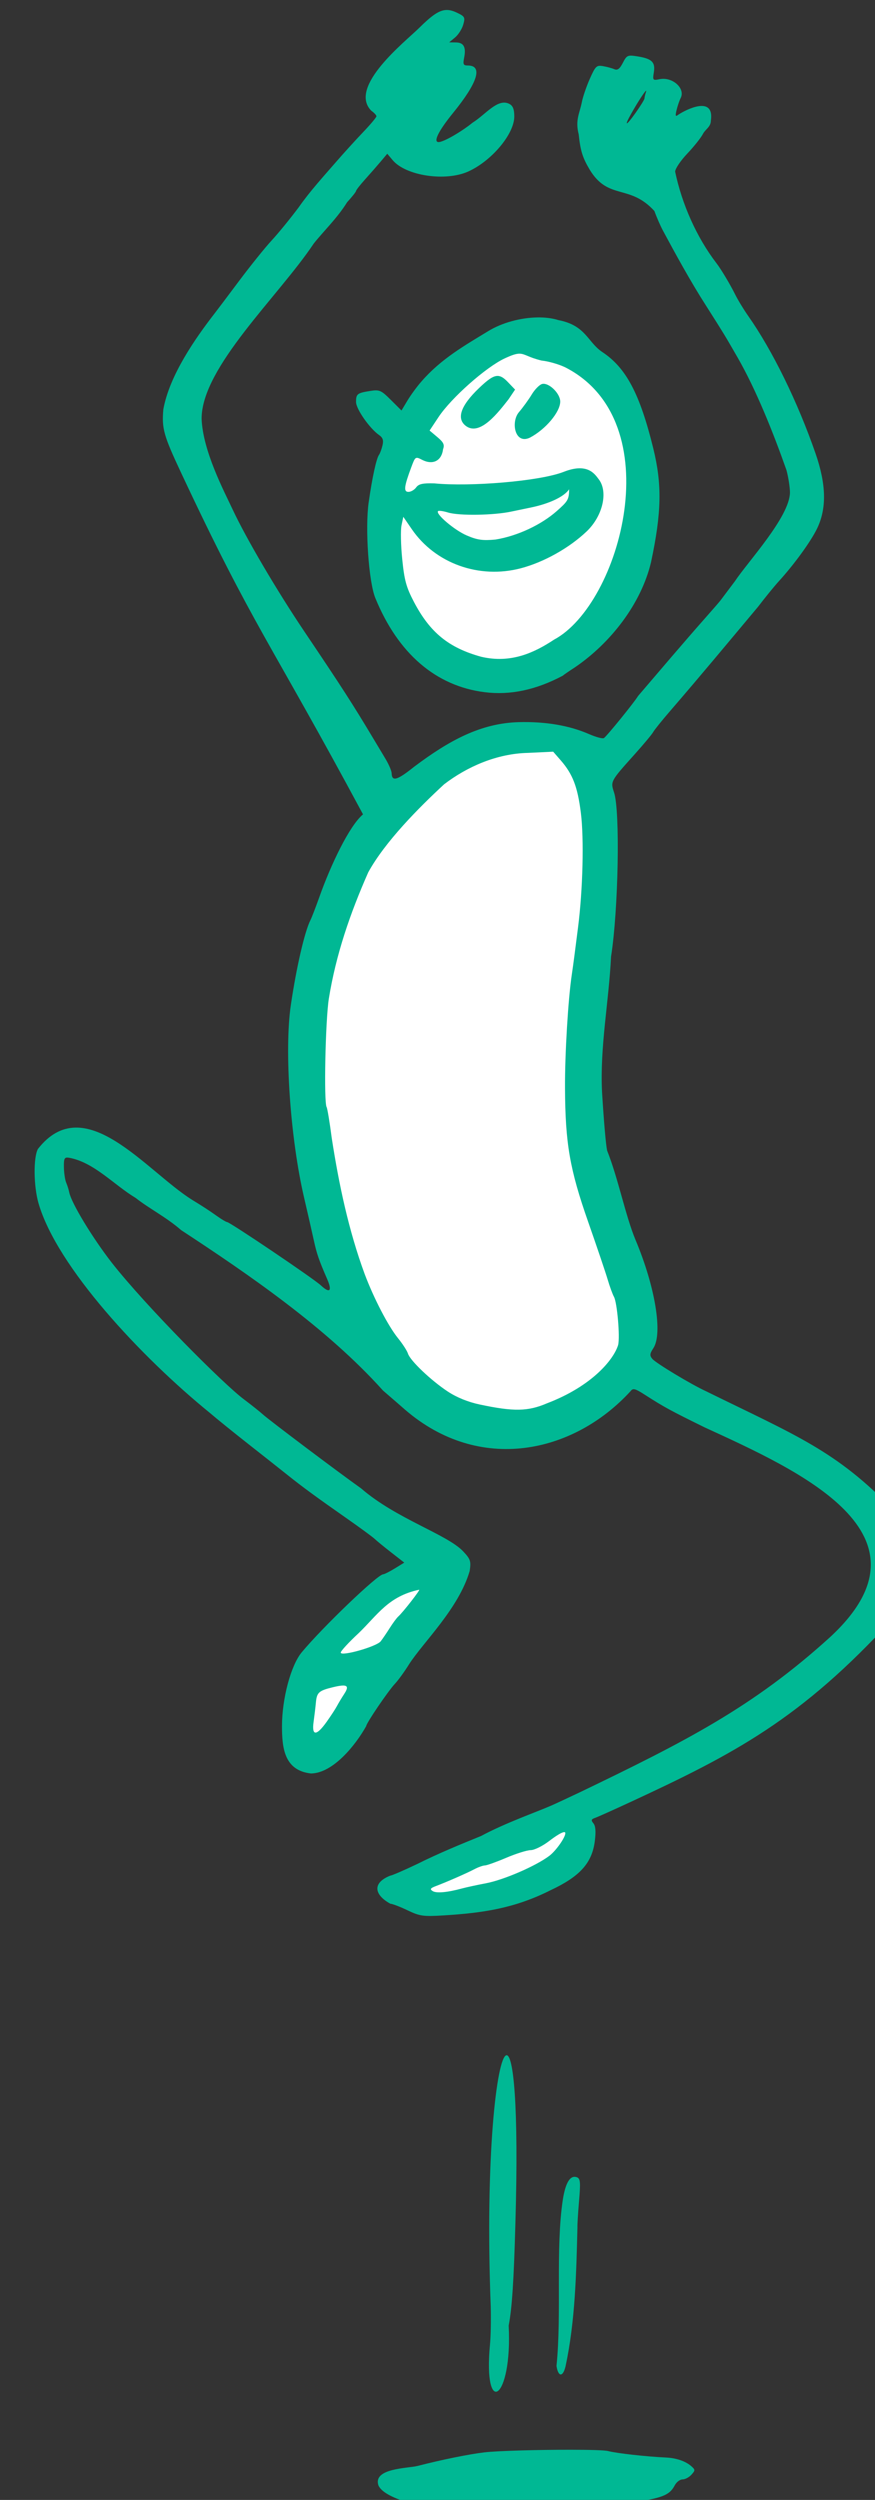 <?xml version="1.0" ?><svg height="301.378mm" viewBox="0 0 105.498 301.378" width="105.498mm" xmlns="http://www.w3.org/2000/svg">
    <rect x="0" y="0" width="105.498" height="301.378" fill="#333333" stroke="none"/>
    <path color="#000" d="m 10242.503,3044.773 c -29.068,0.638 -61.173,24.67 -67.864,64.432 -17.443,103.669 114.015,120.348 118.151,2.043 1.645,-47.033 -22.981,-67.076 -50.287,-66.476 z m -0.845,173.466 c -23.709,0.027 -55.21,22.948 -69.482,44.356 -27.796,48.598 -47.953,159.924 8.911,242.321 56.865,82.397 120.307,-11.743 107.258,-42.01 -13.05,-30.267 -29.706,-83.734 -18.037,-183.7 5.288,-45.297 -9.006,-60.991 -28.65,-60.968 z m -38.63,383.205 c -23.242,-0.37 -74.073,41.093 -60.119,81.043 16.974,-23.488 84.64,-75.865 63.336,-80.68 -0.998,-0.226 -2.074,-0.344 -3.217,-0.362 z m 57.977,108.681 c -5.263,-0.463 -82.376,35.087 -82.376,35.087 19.171,29.422 117.37,-15.847 82.572,-35.038 -0.05,-0.026 -0.112,-0.041 -0.196,-0.049 z" fill="#FFFFFF" overflow="visible" paint-order="fill markers stroke" transform="translate(91.906,155.335) matrix(0.265,0,0,0.265,-2742.173,-920.157)"/>
    <path d="m 10475.9,2861.113 c -3.341,0.076 -6.679,2.471 -12.414,8.145 -6.125,6.089 -32.504,26.716 -21.816,37.652 1.305,0.914 2.373,2.062 2.373,2.551 0,0.488 -2.745,3.758 -6.098,7.266 -3.354,3.508 -8.973,9.696 -12.486,13.754 -5.119,5.909 -11.752,13.162 -16.779,20.392 -3.799,5.089 -9.333,11.867 -12.295,15.061 -2.963,3.194 -9.69,11.557 -14.947,18.584 -5.258,7.027 -10.178,13.559 -10.934,14.518 -8.863,11.423 -20.618,28.261 -23.414,43.75 -0.759,8.76 0.111,11.862 8.072,28.842 33.029,70.493 40.197,76.116 82.777,155.414 -6.198,5.143 -14.652,22.9 -19.875,37.621 -1.632,4.6 -3.445,9.304 -4.031,10.453 -2.641,5.186 -6.397,21.439 -8.937,38.676 -3.03,20.564 -0.264,60.656 6.049,87.691 1.64,7.027 3.605,15.651 4.367,19.164 1.367,6.302 2.344,9.146 6.084,17.725 2.418,5.546 1.258,6.756 -2.828,2.951 -3.337,-3.108 -41.406,-28.807 -42.674,-28.807 -0.403,0 -2.397,-1.176 -4.43,-2.615 -3.96,-2.801 -6.428,-4.413 -11.619,-7.58 -20.945,-13.212 -48.766,-50.237 -70.02,-23.064 -2.122,3.886 -1.971,17.021 0.284,24.746 8.394,28.947 46.672,69.871 77.832,95.234 3.098,2.661 11.121,9.15 17.828,14.42 6.708,5.27 14.547,11.465 17.422,13.766 6.898,5.521 13.323,10.235 26.902,19.734 6.172,4.318 11.994,8.586 12.937,9.486 0.943,0.9 4.362,3.696 7.596,6.215 l 5.881,4.58 -4.299,2.643 c -2.365,1.454 -4.764,2.662 -5.332,2.682 -2.533,0.089 -27.404,23.916 -37.015,35.461 -4.951,5.947 -8.993,21.079 -8.993,33.674 0.03,9.303 0.766,20.124 13.223,21.467 10.02,-0.17 20.23,-12.823 25.105,-21.568 0,-1.271 9.903,-15.868 13.028,-19.203 1.572,-1.679 4.5,-5.716 6.504,-8.973 6.44,-10.019 22.495,-25.199 27.537,-42.35 0.674,-4.495 0.387,-5.372 -2.922,-8.914 -7.365,-7.812 -30.537,-14.843 -46.469,-28.682 -10.439,-7.406 -41.886,-31.082 -44.717,-33.668 -1.278,-1.167 -5.1,-4.212 -8.496,-6.768 -9.253,-6.839 -44.663,-42.407 -60.191,-62.188 -8.877,-11.405 -18.466,-27.257 -19.4,-32.072 -0.229,-1.178 -0.848,-3.152 -1.377,-4.387 -0.529,-1.235 -0.995,-4.371 -1.045,-6.969 -0.07,-4.084 0.23,-4.68 2.238,-4.389 11.432,1.995 20.518,12.391 30.416,18.307 5.889,4.676 14.122,8.872 20.687,14.643 30.747,20.158 66.231,44.447 91.85,72.988 4.082,3.514 8.603,7.433 10.045,8.711 33.815,29.166 76.542,20.029 102.613,-8.479 1.058,-1.42 2.037,-1.171 6.387,1.621 8.845,5.676 11.696,7.232 27.207,14.854 43.005,19.754 107.858,48.628 57.127,95.478 -34.98,31.789 -65.9,47.484 -113.459,70.387 -5.429,2.58 -11.44,5.378 -13.357,6.215 -7.065,3.083 -20.939,7.917 -31.94,13.84 -9.038,3.661 -19.691,8.043 -29.09,12.76 -6.098,2.911 -11.625,5.291 -12.283,5.291 -8.599,3.487 -6.907,8.967 0.106,12.777 0.851,0 4.342,1.334 7.759,2.965 v 0 c 5.67,2.706 7.127,2.909 16.666,2.328 17.424,-1.109 31.899,-3.103 48.51,-11.48 13.335,-6.248 18.83,-12.371 20.08,-22.377 0.539,-4.314 0.337,-6.84 -0.641,-8.018 -1.163,-1.402 -1.026,-1.859 0.737,-2.475 1.19,-0.415 8.205,-3.557 15.59,-6.982 47.532,-22 78.134,-37.95 119.847,-83.656 10.311,-11.298 11.703,-34.136 0.35,-49.295 -25.982,-27.11 -44.338,-34.025 -85.424,-54.227 -6.725,-3.089 -22.712,-12.733 -24.322,-14.674 -1.246,-1.502 -1.161,-2.338 0.494,-4.863 4.349,-6.637 0.82,-28.005 -8.139,-49.291 -4.58,-11.013 -7.872,-27.993 -12.904,-40.588 -0.573,-2.681 -1.494,-13.277 -2.305,-26.551 -1.037,-20.616 3.107,-41.151 4.098,-61.721 3.334,-21.075 4.167,-66.184 1.377,-74.6 -1.69,-5.096 -1.693,-5.094 9.31,-17.35 4.08,-4.545 7.887,-9.105 8.456,-10.133 0.57,-1.028 3.972,-5.266 7.562,-9.418 14.833,-17.195 26.254,-31.005 40.172,-47.619 3.166,-4.152 7.423,-9.379 9.461,-11.615 6.956,-7.632 14.433,-17.919 17.336,-23.852 4.476,-9.15 4.277,-20.064 -0.621,-34.219 -8.119,-23.457 -19.615,-46.928 -30.725,-62.723 -2.022,-2.875 -4.699,-7.295 -5.947,-9.822 -2.162,-4.379 -6.423,-11.498 -8.371,-13.986 -9.178,-11.969 -15.798,-27.102 -18.854,-41.719 0,-1.33 2.495,-5.031 5.528,-8.225 3.034,-3.194 6.252,-7.245 7.152,-9.002 1.104,-2.119 3.536,-3.084 3.566,-5.973 1.712,-11.561 -11.149,-5.174 -14.883,-2.666 -1.215,0.961 -1.36,0.519 -0.71,-2.191 0.448,-1.868 1.284,-4.312 1.857,-5.43 2.248,-4.387 -3.722,-9.751 -9.555,-8.584 -3.127,0.625 -3.236,0.496 -2.648,-3.131 0.748,-4.611 -0.874,-6.197 -7.412,-7.242 -4.515,-0.722 -4.887,-0.558 -6.699,2.947 -1.428,2.761 -2.421,3.497 -3.875,2.873 -1.074,-0.462 -3.393,-1.087 -5.153,-1.389 -2.928,-0.502 -3.438,-0.01 -6.017,5.822 -1.55,3.504 -3.174,8.275 -3.61,10.6 -0.953,4.945 -3.103,8.078 -1.429,14.576 0.795,7.535 1.769,10.663 5.023,16.125 8.545,14.05 18.05,6.325 29.432,18.797 1.03,2.874 2.8,6.926 3.933,9.002 5.337,9.914 12.428,22.977 19.713,34.299 8.204,12.912 8.197,12.904 14.197,23.318 8.415,14.664 16.167,34.01 22.245,51.27 0.862,3.194 1.572,7.783 1.582,10.199 -0.181,11.108 -19.198,31.495 -25.049,40.324 -3.119,4.152 -6.064,8.072 -6.545,8.711 -0.481,0.639 -3.367,3.973 -6.412,7.408 -10.172,11.505 -20.69,23.919 -31.088,36.07 -1.689,2.851 -14.308,18.394 -15.563,19.17 -0.587,0.362 -3.597,-0.444 -6.689,-1.793 -9.058,-3.951 -19.751,-5.776 -32.045,-5.465 -17.314,0.474 -31.647,8.308 -47.633,20.32 -7.692,6.165 -10.1,6.851 -10.201,2.91 -0.03,-1.08 -1.307,-4.056 -2.842,-6.611 -1.536,-2.555 -4.042,-6.736 -5.57,-9.291 -9.212,-15.402 -14.463,-23.55 -31.197,-48.402 -12.523,-18.6 -26.514,-42.385 -32.674,-55.549 -3.992,-8.54 -13.635,-26.709 -14.18,-41.428 0,-23.464 35.118,-55.773 51.004,-79.654 4.404,-5.569 10.72,-11.58 15.193,-18.803 2.231,-2.435 4.064,-4.755 4.084,-5.154 0.01,-0.399 1.881,-2.786 4.149,-5.305 2.269,-2.519 5.456,-6.161 7.082,-8.094 l 2.957,-3.514 2.472,2.932 c 6.005,7.113 24.015,9.812 34.364,5.148 10.685,-4.814 20.959,-17.075 20.959,-25.012 0,-3.307 -0.613,-4.874 -2.246,-5.748 -5.311,-2.724 -10.784,4.851 -16.723,8.537 -5.227,4.246 -13.263,8.844 -15.459,8.844 -2.593,0 -0.03,-5.148 6.629,-13.336 11.181,-13.739 13.597,-21.508 6.689,-21.508 -2.057,0 -2.308,-0.51 -1.716,-3.473 0.972,-4.861 -0.148,-6.974 -3.721,-7.019 l -3.07,-0.039 2.679,-2.232 c 1.474,-1.229 3.144,-3.849 3.709,-5.82 0.954,-3.325 0.746,-3.719 -2.849,-5.434 -1.746,-0.832 -3.265,-1.277 -4.784,-1.242 z m 90.877,36.775 c 0.04,0.051 0.01,0.208 -0.08,0.484 -0.387,1.17 -0.705,2.516 -0.705,2.99 0,0.474 -1.829,3.433 -4.064,6.578 -4.412,6.205 -5.348,6.324 -1.914,0.244 3.279,-5.808 6.496,-10.654 6.759,-10.297 z m -49.463,103.084 c -7.605,0.109 -16.109,2.356 -22.451,6.258 -10.228,6.249 -21.436,12.525 -30.441,22.992 -1.946,2.208 -4.763,6.056 -6.26,8.553 l -2.724,4.541 -4.827,-4.807 c -4.442,-4.424 -5.187,-4.75 -9.361,-4.096 -5.959,0.934 -6.498,1.357 -6.488,5.051 0.01,3.178 6.161,11.988 10.478,15.012 1.728,1.21 2.112,2.381 1.551,4.732 -0.41,1.719 -1.122,3.648 -1.58,4.287 -1.213,1.69 -3.065,10.193 -4.695,21.553 -1.691,11.785 0,36.211 3.025,43.594 10.323,25.226 27.52,40.032 49.734,42.818 11.589,1.476 23.377,-1.026 35.555,-7.51 0.319,-0.325 2.805,-2.035 5.527,-3.799 16.193,-11.024 30.139,-28.87 34.631,-47.875 4.807,-22.623 5.049,-35.297 0.994,-51.799 -6.087,-24.769 -12.354,-36.6 -23.193,-43.772 -6.739,-4.516 -7.395,-12.085 -19.949,-14.512 -2.797,-0.879 -6.069,-1.272 -9.526,-1.223 z m -8.152,16.492 c 2.485,0.026 4.006,1.686 10.027,3.137 2.991,0.28 7.821,1.66 10.733,3.066 48.211,24.553 25.183,107.755 -5.088,123.9 -8.733,5.771 -19.476,10.999 -33.172,7.768 -14.778,-4.098 -23.273,-11.036 -30.57,-24.965 -3.479,-6.64 -4.348,-9.814 -5.313,-19.404 -0.635,-6.306 -0.785,-13.224 -0.332,-15.375 l 0.823,-3.91 3.878,5.652 c 10.697,15.59 30.604,22.728 49.549,17.766 10.461,-2.74 22.039,-9.216 29.979,-16.768 7.33,-6.972 9.898,-18.018 5.515,-23.721 -1.75,-2.277 -5.003,-7.704 -15.936,-3.395 -10.934,4.309 -42.677,6.834 -58.884,5.252 -5.264,-0.153 -7.103,0.256 -8.258,1.836 -0.817,1.118 -2.399,2.033 -3.515,2.033 -2.271,0 -1.988,-2.416 1.322,-11.281 1.804,-4.83 1.867,-4.872 4.986,-3.26 4.558,2.331 8.752,0.67 9.449,-4.854 0.757,-2.048 0.244,-3.144 -2.593,-5.531 l -3.537,-2.977 4.076,-6.141 c 5.803,-8.742 21.649,-22.777 30.164,-26.715 3.367,-1.559 5.206,-2.131 6.697,-2.115 z m -10.154,10.121 c -2.063,0.078 -4.437,1.843 -8.309,5.547 -8.475,8.108 -10.443,14.088 -5.717,17.385 6.391,4.348 14.54,-6.418 19.186,-12.322 l 2.953,-4.394 -3.309,-3.453 c -1.784,-1.863 -3.2,-2.822 -4.804,-2.762 z m 21.002,3.582 c -0.203,0 -0.401,0.031 -0.588,0.08 -1.201,0.314 -3.331,2.472 -4.733,4.795 -1.402,2.323 -4.042,5.965 -5.867,8.094 -3.653,4.38 -1.865,14.819 5.065,11.52 7.167,-3.786 13.779,-11.667 13.779,-16.426 0,-3.46 -4.608,-8.138 -7.656,-8.062 z m 11.711,47.977 c -0.06,4.759 -0.638,5.509 -5.764,10.033 -6.953,6.091 -17.634,11.207 -27.748,12.844 -5.842,0.546 -8.299,0.194 -13.104,-1.873 -5.571,-2.397 -14.292,-9.801 -13.031,-11.062 0.318,-0.318 2.373,-0.031 4.567,0.639 5.058,1.545 20.954,1.289 28.959,-0.467 0.958,-0.21 4.878,-1.026 8.711,-1.814 8.57,-1.762 15.198,-4.983 17.41,-8.299 z m -7.266,119.381 3.412,3.916 c 5.491,6.301 7.688,12.023 9.186,23.924 1.475,11.719 0.9,35.014 -1.285,52.086 -0.648,5.064 -1.415,11.036 -1.702,13.271 -0.287,2.236 -0.794,5.895 -1.128,8.131 -1.685,11.276 -3.182,36.171 -3.102,51.686 0.127,25.262 2.155,36.964 10.57,60.977 3.917,11.179 7.895,22.939 8.838,26.133 0.943,3.194 2.23,6.727 2.86,7.85 1.457,2.595 2.819,18.292 1.904,21.939 -1.984,6.537 -11.753,18.655 -32.332,26.512 -8.678,3.733 -15.169,3.85 -30.668,0.553 -5.307,-1.129 -10.422,-3.206 -14.483,-5.881 -7.633,-5.027 -17.127,-14.064 -18.138,-17.266 -0.407,-1.291 -2.437,-4.437 -4.512,-6.992 -4.451,-5.482 -10.996,-18.071 -15.187,-29.211 -7.328,-19.934 -11.722,-40.834 -14.965,-61.756 -0.942,-7.232 -1.996,-13.608 -2.342,-14.168 -1.319,-2.134 -0.563,-39.323 1.002,-49.34 3.259,-20.161 9.677,-38.771 17.937,-57.494 7.708,-14.009 23.03,-29.412 34.512,-40.031 10.481,-8.026 23.992,-13.975 38.162,-14.293 z m -60.967,381.24 c 0.639,0 -7.441,10.349 -9.523,12.197 -0.72,0.639 -2.462,2.991 -3.873,5.227 -1.41,2.236 -3.256,4.951 -4.1,6.035 -1.898,2.437 -18.219,7.048 -18.189,5.139 0.01,-0.717 3.67,-4.69 8.131,-8.83 8.549,-8.214 13.462,-16.794 27.554,-19.768 z m -34.681,43.592 c 2.295,-0.032 2.326,1.156 0.562,3.846 -1.112,1.698 -2.579,4.138 -3.258,5.424 -0.678,1.286 -2.801,4.541 -4.718,7.234 v 0 c -4.65,6.535 -6.855,6.539 -5.94,0.01 0.38,-2.715 0.846,-6.628 1.035,-8.695 0.428,-4.682 1.306,-5.482 7.739,-7.047 2.023,-0.492 3.536,-0.759 4.58,-0.773 z m 100.673,66.682 c 0.335,0 0.51,0.149 0.51,0.469 0,1.994 -4.274,8.048 -7.285,10.318 -6.136,4.626 -20.637,10.918 -28.719,12.461 -4.152,0.792 -9.119,1.868 -11.035,2.389 -6.681,1.816 -11.627,2.26 -13.318,1.191 -1.366,-0.863 -1.077,-1.314 1.457,-2.277 5.223,-1.986 13.974,-5.82 17.472,-7.658 1.809,-0.949 3.975,-1.726 4.815,-1.726 0.839,0 5.212,-1.568 9.715,-3.484 4.504,-1.916 9.519,-3.484 11.146,-3.484 1.626,0 5.353,-1.831 8.282,-4.066 3.51,-2.68 5.956,-4.118 6.96,-4.131 z m -26.334,101.521 c -4.317,0.91 -9.741,45.918 -7.099,114.268 0.156,6.069 0.01,13.756 -0.322,17.082 -3.233,34.161 10.228,25.454 8.482,-8.371 1.525,-7.927 2.344,-20.377 3.057,-46.459 1.593,-54.365 -0.967,-77.183 -4.118,-76.52 z m 31.036,55.289 c -2.44,0 -4.246,3.492 -5.327,10.346 -3.385,22.291 -0.464,51.901 -2.89,75.695 0.787,5.101 2.937,5.175 4.127,0.141 4.398,-20.53 4.893,-42.369 5.4,-63.209 -0.07,-0.958 0.254,-6.313 0.729,-11.9 0.736,-8.67 0.595,-10.263 -0.955,-10.857 -0.375,-0.144 -0.736,-0.214 -1.084,-0.215 z m -1.696,124.168 c -14.231,-0.016 -33.083,0.446 -39.416,1.199 -7.039,0.838 -19.241,3.318 -30.263,6.15 -4.514,1.149 -20.521,1.001 -17.842,8.908 1.283,2.816 5.727,5.373 13.631,7.848 3.122,0.977 9.391,1.882 27.875,4.025 3.194,0.37 5.894,0.756 6,0.858 0.955,0.919 46.409,-2.064 60.785,-3.988 20.544,-2.75 23.888,-3.871 26.564,-8.895 0.765,-1.437 2.338,-2.613 3.494,-2.613 1.156,0 2.971,-0.959 4.034,-2.133 1.803,-1.993 1.797,-2.253 -0.11,-3.928 -2.528,-2.22 -6.761,-3.672 -11.334,-3.889 -9.254,-0.438 -22.52,-1.92 -26.494,-2.959 -1.508,-0.394 -8.385,-0.575 -16.924,-0.584 z" fill="#00B894" transform="translate(91.906,155.335) matrix(0.265,0,0,0.265,-2742.173,-920.157) translate(-271.764,29.554)"/>
</svg>